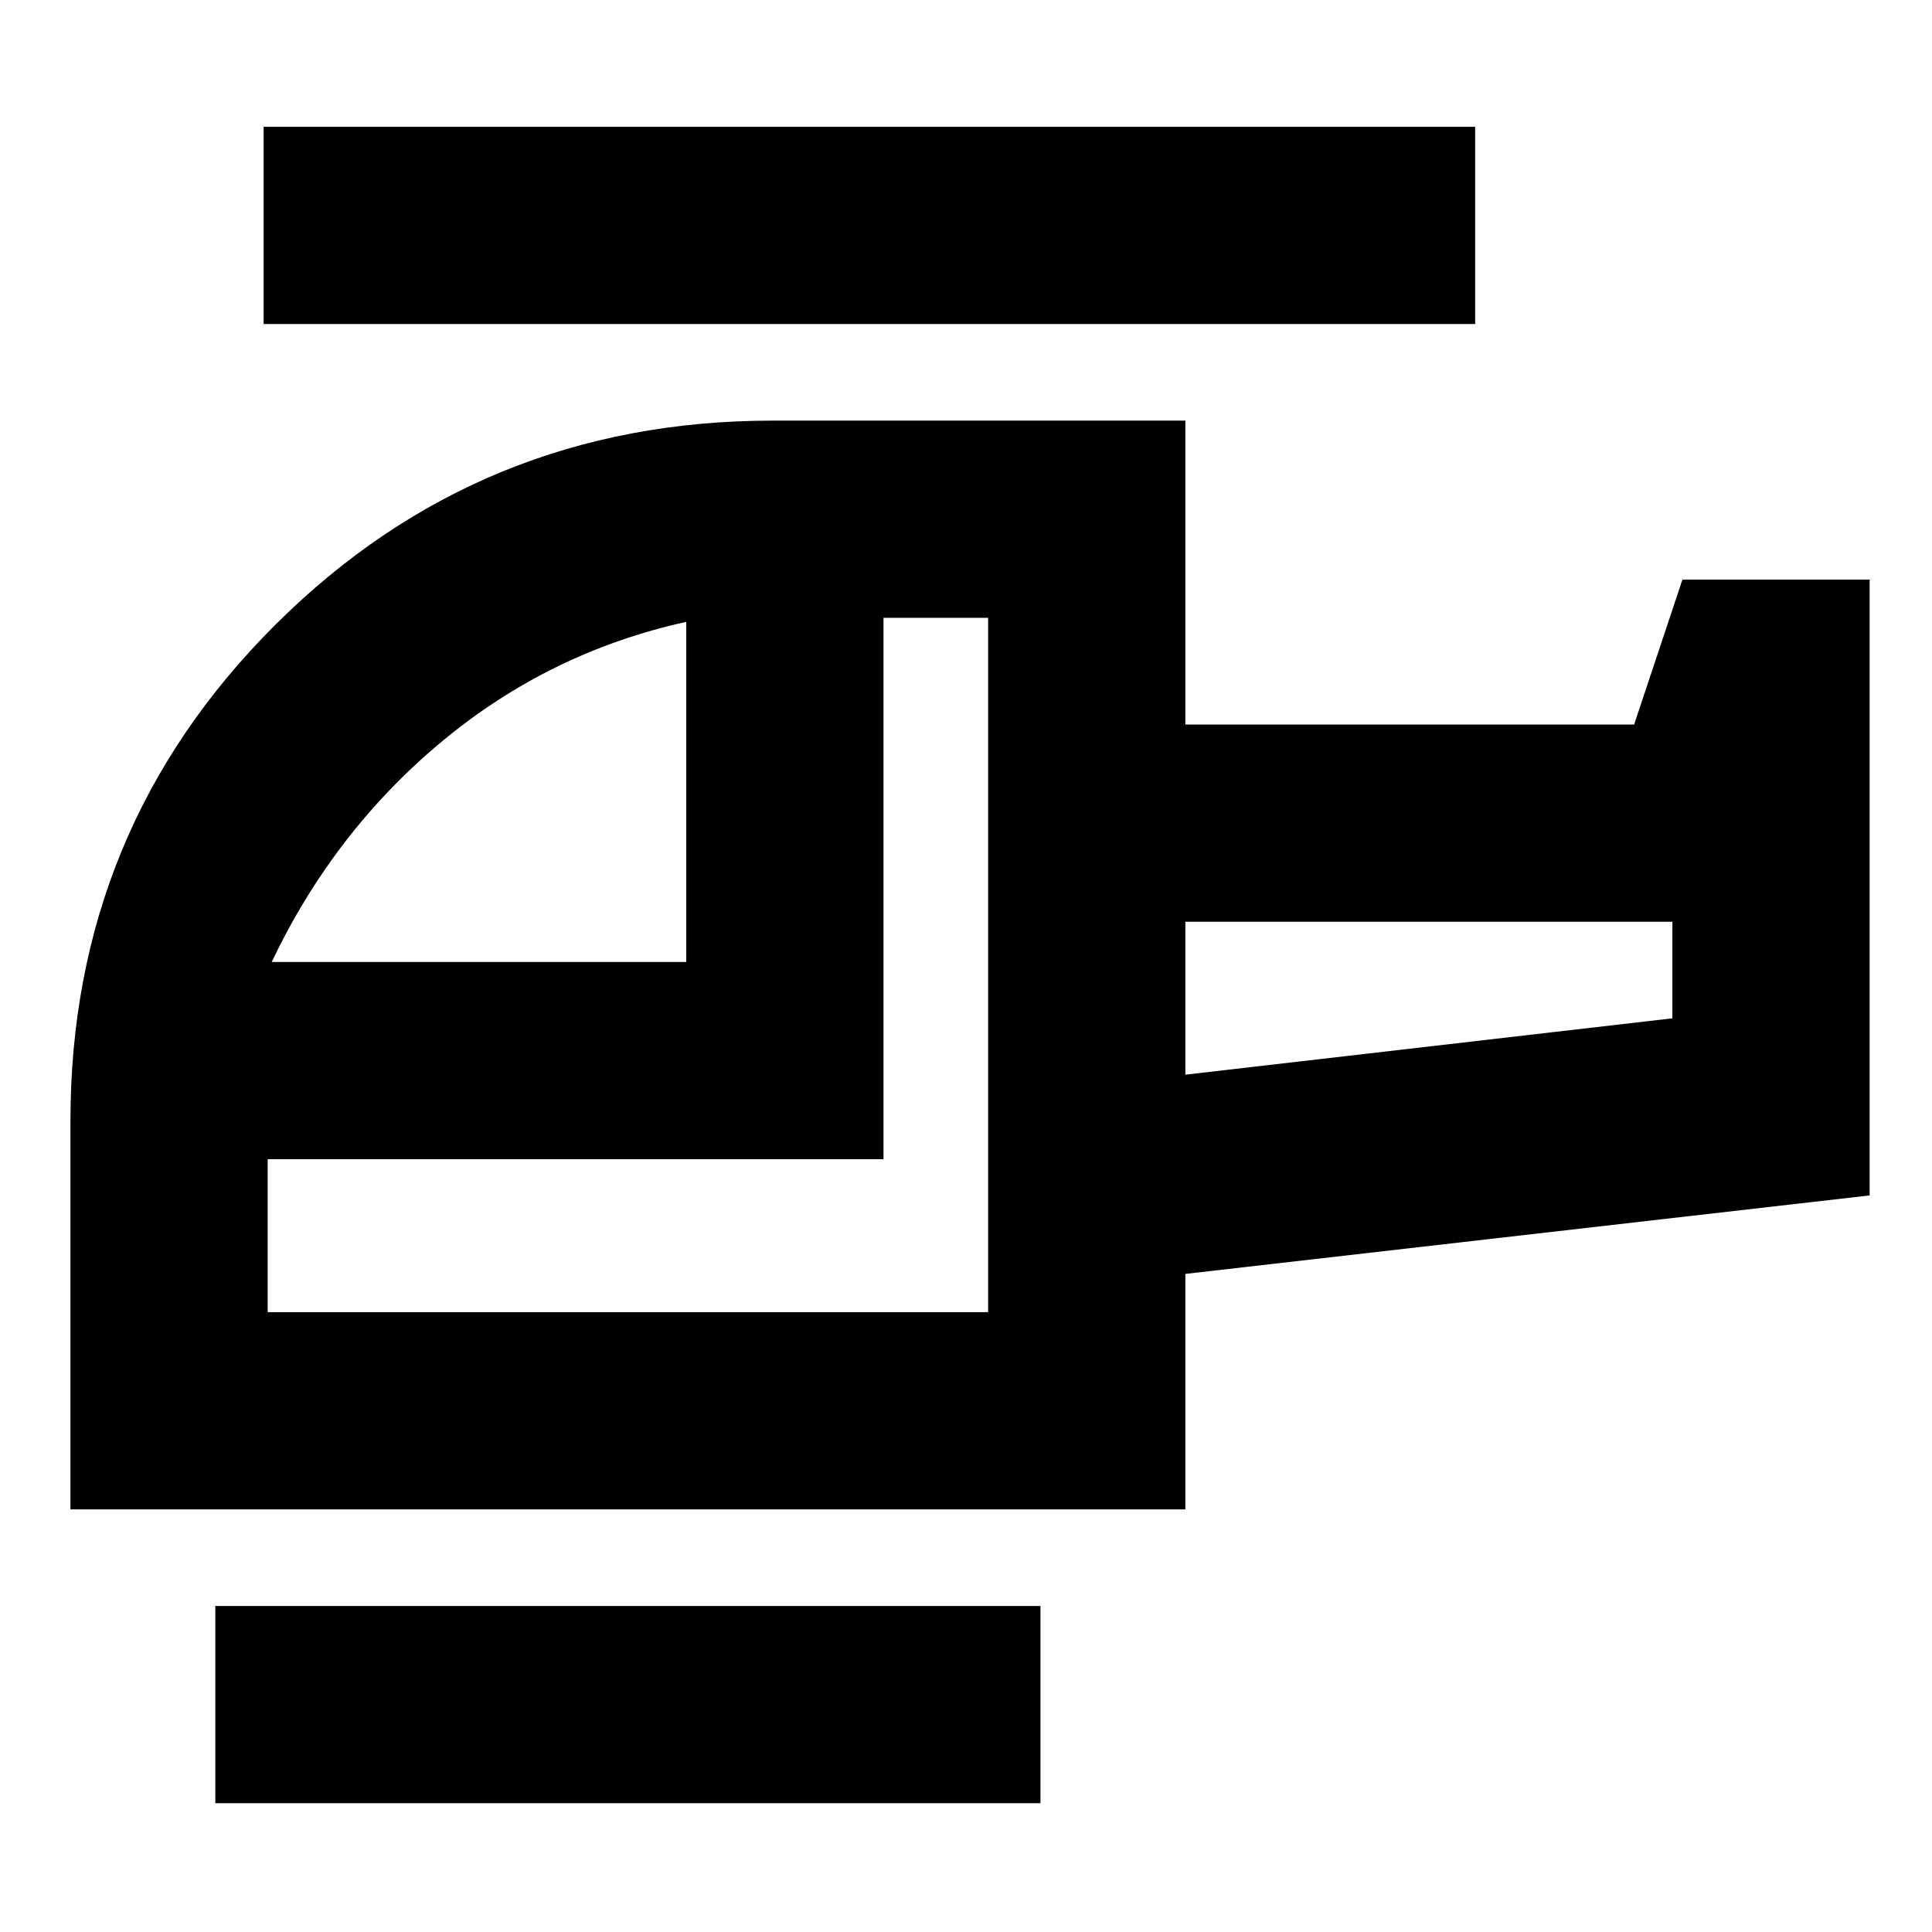 <svg xmlns="http://www.w3.org/2000/svg" height="20" viewBox="0 -960 960 960" width="20"><path d="M341-482v-169q-68 15-121.5 59.5T135-482h206Zm150 174v-345h-52v269H133v76h358Zm98-118 242-28v-48H589v76ZM517-64H107v-98h410v98Zm72-146H35v-193q0-145.03 101.78-246.51Q238.56-751 384-751h205v151h223l24-72h93v306l-340 39v117Zm144-589H131v-98h602v98ZM589-426v-76 76Zm-98 118Z"/></svg>